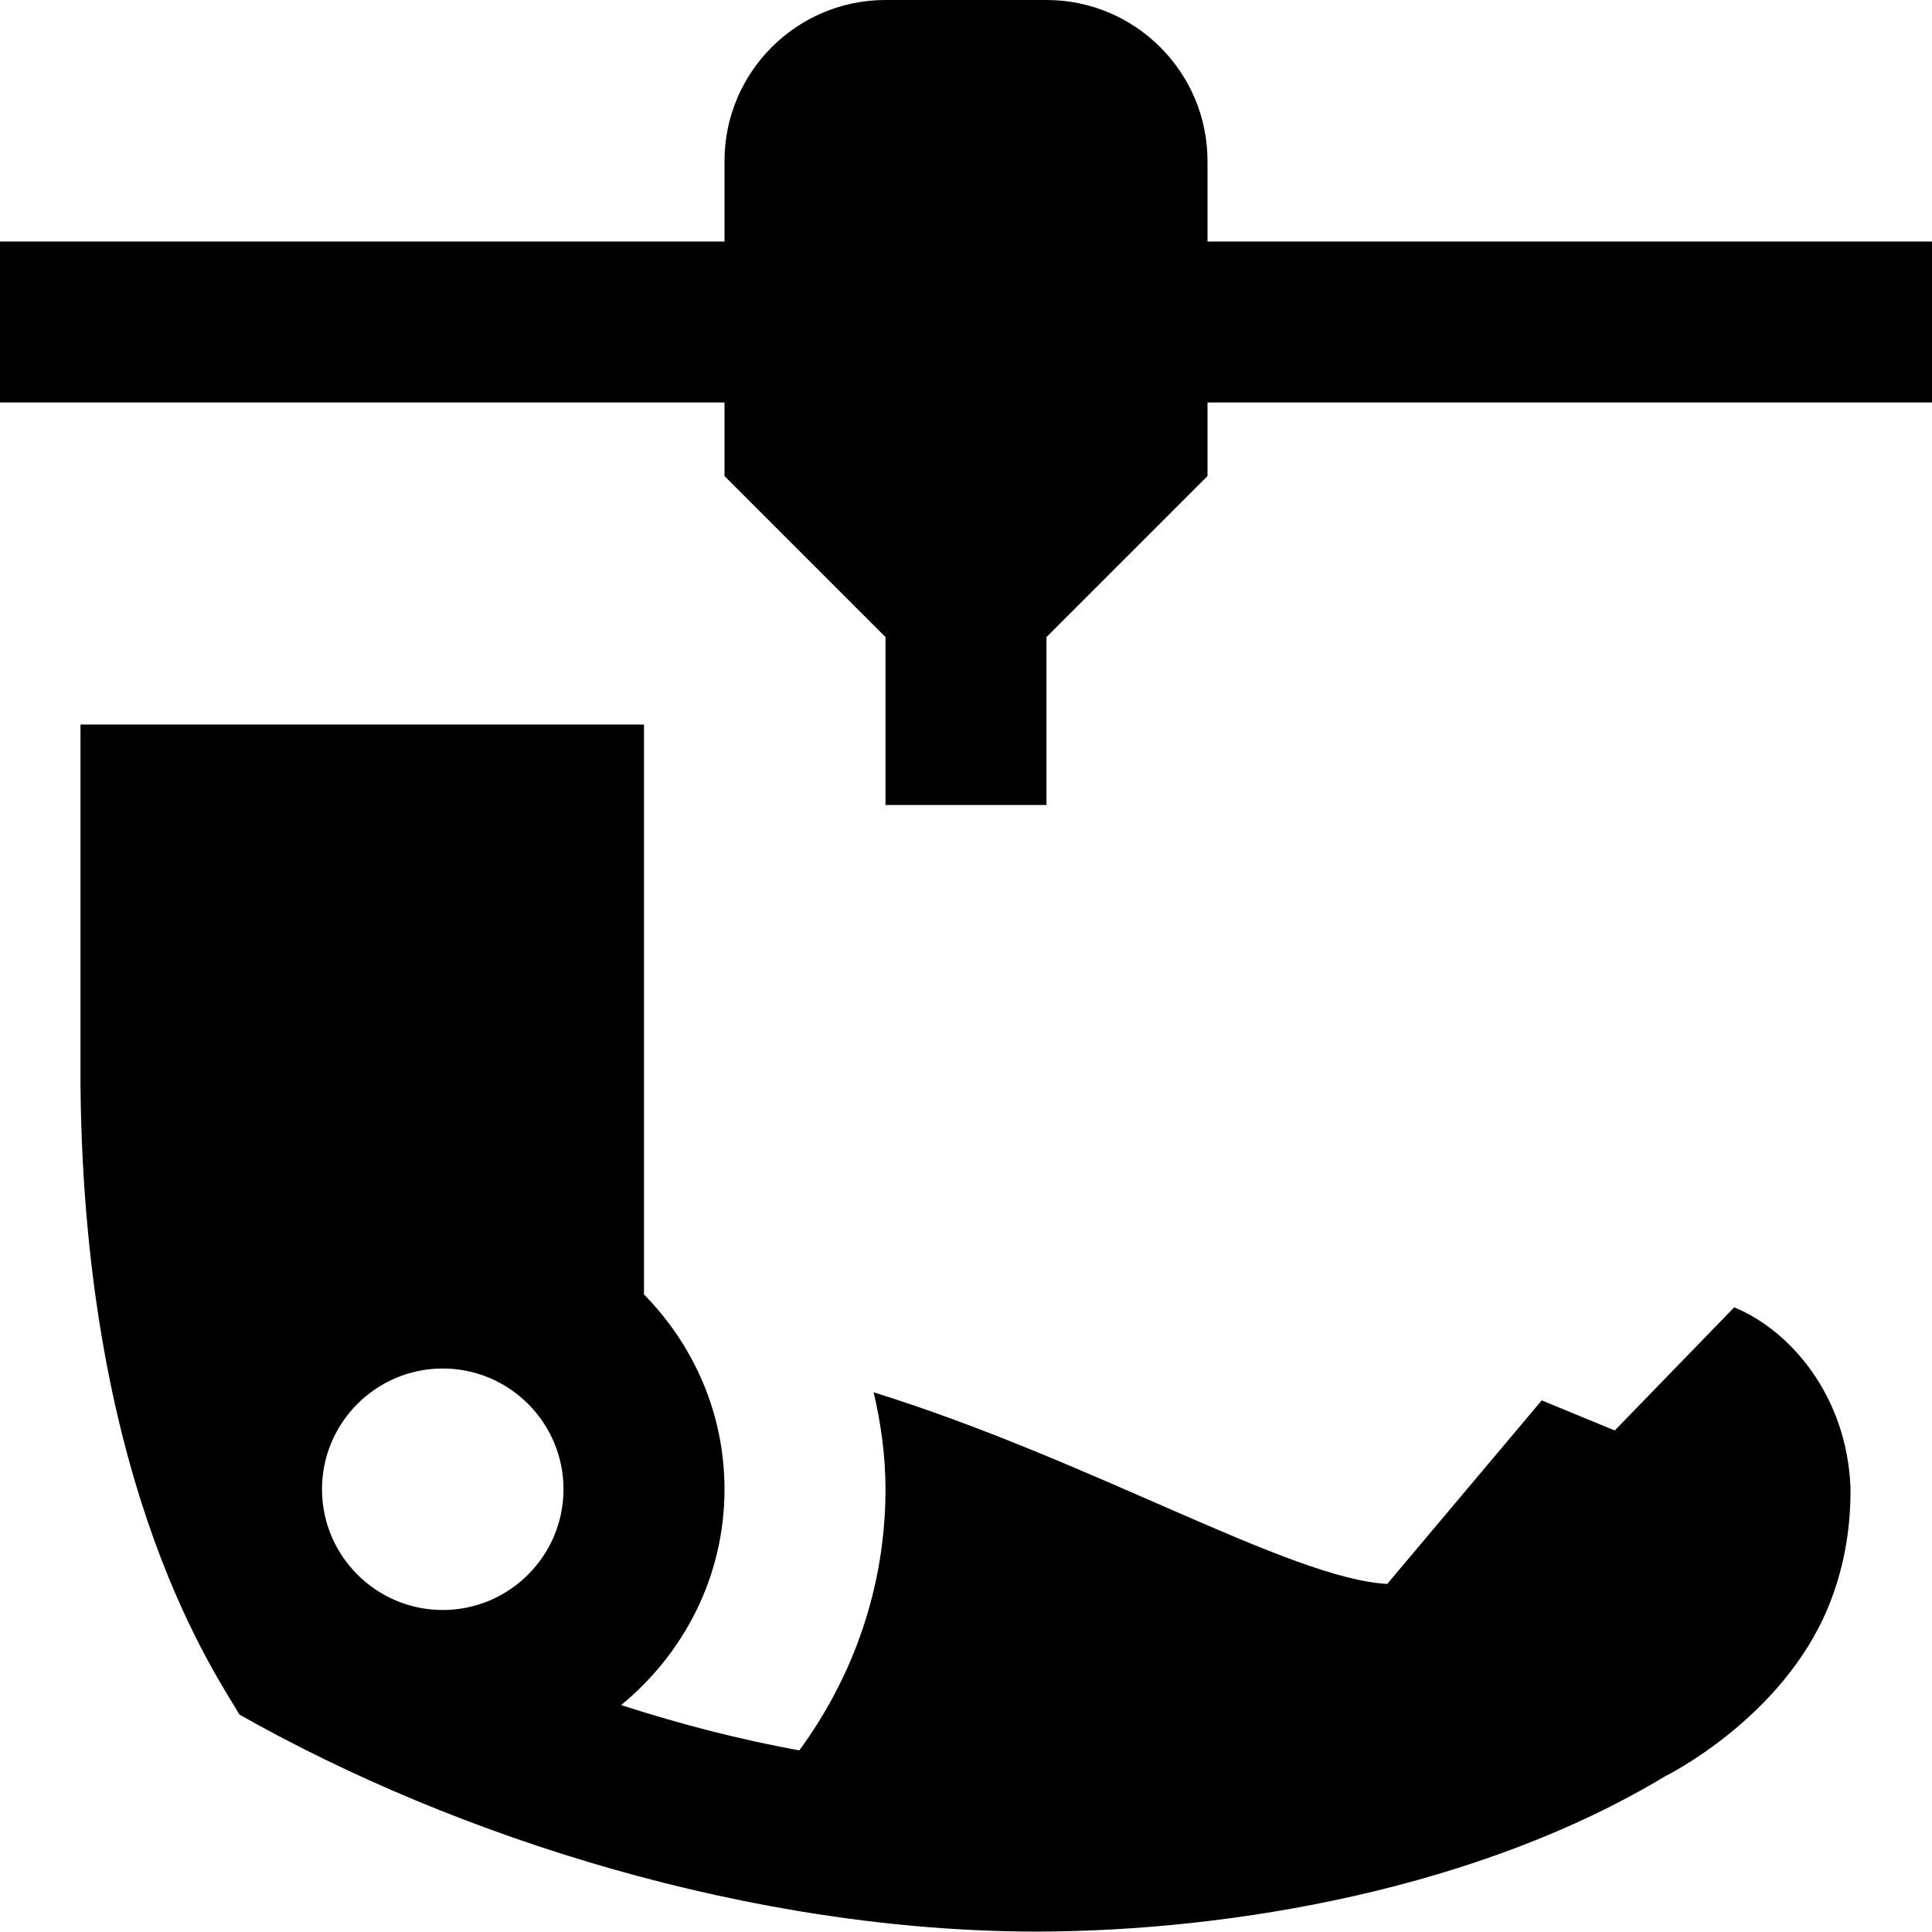 <svg id="Layer_1" viewBox="0 0 24 24" xmlns="http://www.w3.org/2000/svg" data-name="Layer 1"><path d="m9 5h-9v-2h9v-1c0-1.103.897-2 2-2h2c1.103 0 2 .897 2 2v1h9v2h-9v.914l-2 2v2.086h-2v-2.086l-2-2zm-6.026 16.299c-.252-.448-1.923-2.76-1.974-7.799v-4.5h7v7.08c.614.626 1 1.474 1 2.42 0 1.084-.505 2.041-1.284 2.681.747.242 1.484.43 2.213.563.669-.911 1.071-2.03 1.071-3.244 0-.416-.057-.817-.147-1.204 2.701.839 5.177 2.318 6.38 2.38l1.919-2.28.907.374 1.484-1.53c.697.288 1.399 1.095 1.445 2.244.002.509-.078.996-.278 1.482-.572 1.387-2.026 2.1-2.026 2.1-2.302 1.388-5.35 1.923-7.794 1.929-3.546 0-7.22-1.169-9.916-2.696zm1.026-2.799c0 .827.673 1.5 1.5 1.5s1.5-.673 1.5-1.5-.673-1.5-1.5-1.5-1.5.673-1.5 1.5z"/></svg>